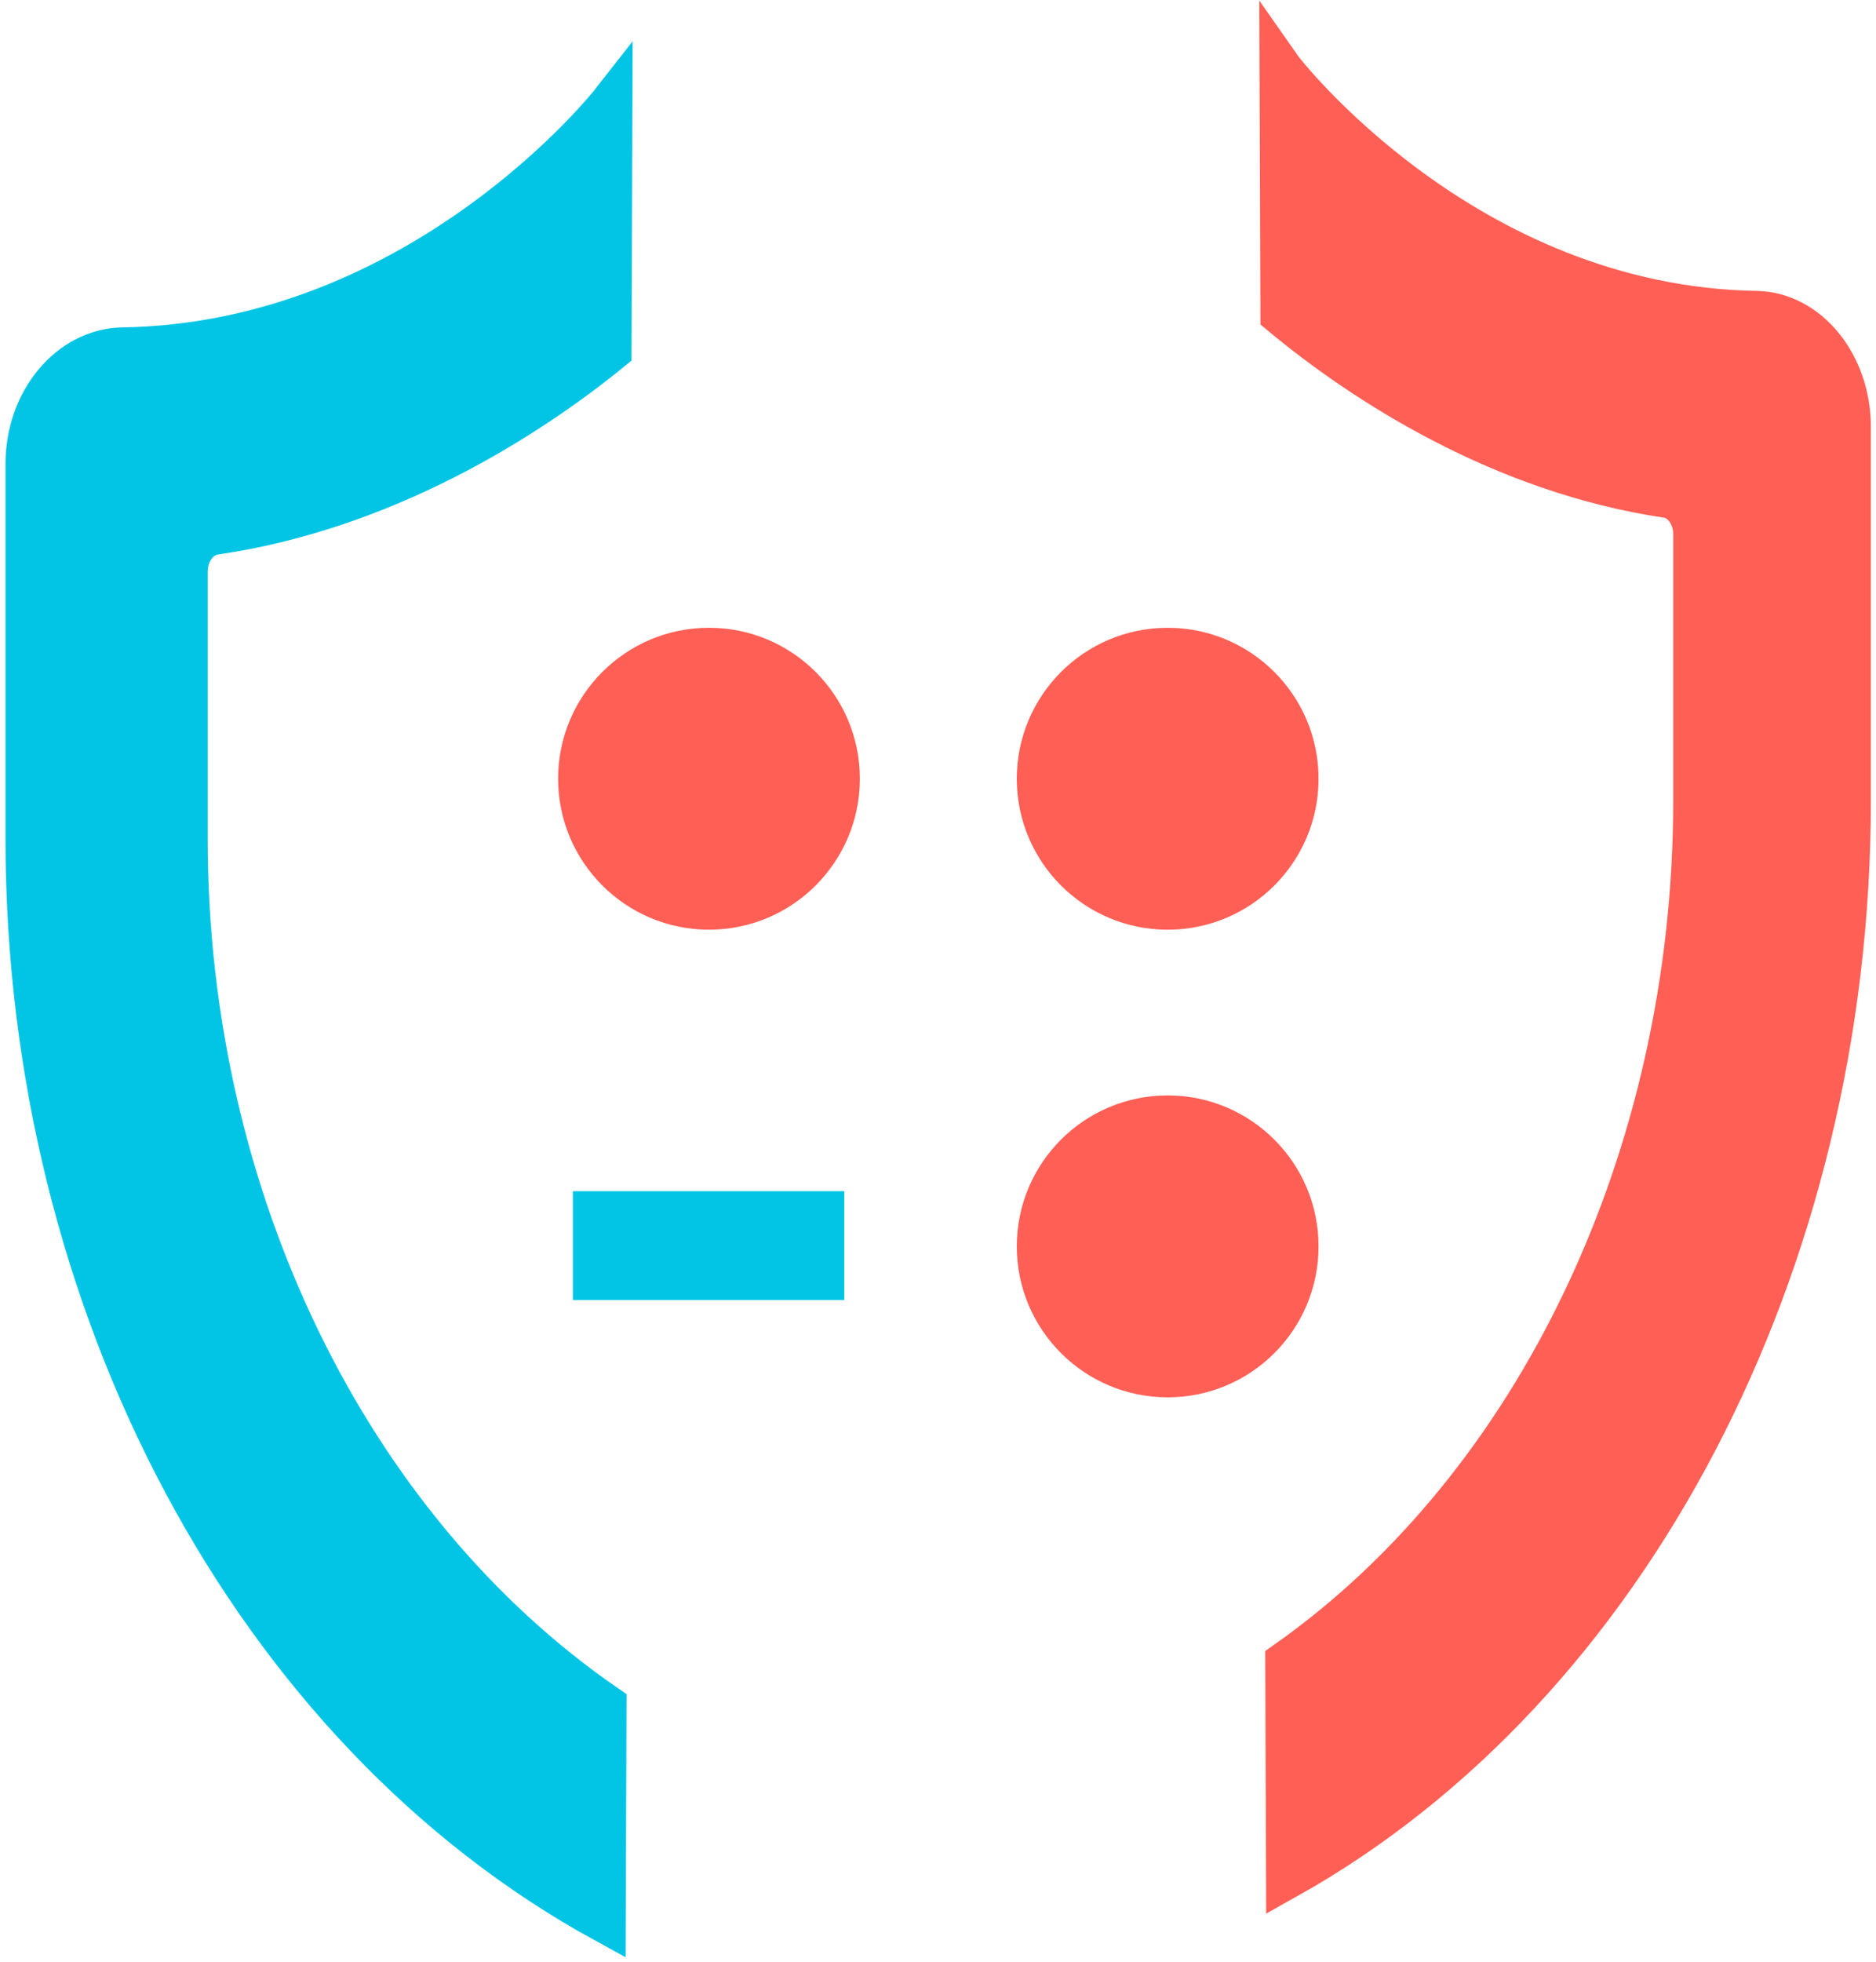 <?xml version="1.0" encoding="UTF-8" standalone="no"?>
<!DOCTYPE svg PUBLIC "-//W3C//DTD SVG 1.1//EN" "http://www.w3.org/Graphics/SVG/1.1/DTD/svg11.dtd">
<svg width="100%" height="100%" viewBox="0 0 622 650" version="1.1" xmlns="http://www.w3.org/2000/svg"
     xml:space="preserve"
     style="fill-rule:evenodd;clip-rule:evenodd;stroke-miterlimit:10;">
    <g>
        <g transform="matrix(1.006,0,0,1.006,-1.85,-1.995)">
            <g transform="matrix(0.801,0,0,0.801,46.92,51.496)">
                <path d="M235.44,196.329C269.728,196.329 297.515,224.122 297.515,258.404C297.515,292.691 269.725,320.479 235.44,320.479C201.158,320.479 173.365,292.689 173.365,258.404C173.365,224.122 201.158,196.329 235.44,196.329Z" style="fill:rgb(255,95,85);"/>
            </g>
            <g transform="matrix(0.969,0,0,0.969,7.231,12.666)">
                <rect x="189.289" y="393.879" width="92.303" height="37.009" style="fill:rgb(2,197,229);"/>
            </g>
            <g transform="matrix(0.801,0,0,0.801,77.047,82.194)">
                <path d="M386.56,350.306C420.842,350.306 448.635,378.096 448.635,412.381C448.635,446.663 420.842,474.456 386.56,474.456C352.272,474.456 324.48,446.663 324.48,412.381C324.48,378.094 352.272,350.306 386.56,350.306Z" style="fill:rgb(255,95,85);"/>
            </g>
            <g transform="matrix(0.801,0,0,0.801,77.047,51.504)">
                <path d="M386.56,196.329C420.842,196.329 448.635,224.122 448.635,258.404C448.635,292.691 420.842,320.479 386.56,320.479C352.272,320.479 324.48,292.689 324.48,258.404C324.48,224.122 352.272,196.329 386.56,196.329Z" style="fill:rgb(255,95,85);"/>
            </g>
        </g>
        <g transform="matrix(1,0,0,1,8,-3)">
            <path d="M192.742,568.03L192.478,639.778C76.059,575.998 0.814,435.203 0.814,281.041L0.814,156.669C0.814,135.918 15.034,118.86 32.546,118.479C131.985,116.95 194.703,37.007 194.703,37.007L194.4,119.166C166.067,142.208 119.143,171.688 63.213,179.833C57.906,180.598 53.873,185.944 53.873,192.437L53.873,281.041C53.873,399.815 107.417,509.215 192.742,568.03Z" style="fill:rgb(2,197,229);stroke:rgb(2,197,229);stroke-width:13.98px;"/>
        </g>
        <g transform="matrix(-0.974,0,0,0.995,614.169,-14.413)">
            <path d="M192.742,568.03L192.478,639.778C76.059,575.998 0.814,435.203 0.814,281.041L0.814,156.669C0.814,135.918 15.034,118.86 32.546,118.479C131.985,116.95 194.067,37.897 194.703,37.007L194.4,119.166C166.067,142.208 119.143,171.688 63.213,179.833C57.906,180.598 53.873,185.944 53.873,192.437L53.873,281.041C53.873,399.815 107.417,509.215 192.742,568.03Z" style="fill:rgb(255,95,85);stroke:rgb(255,95,85);stroke-width:14.22px;"/>
        </g>
    </g>
</svg>
